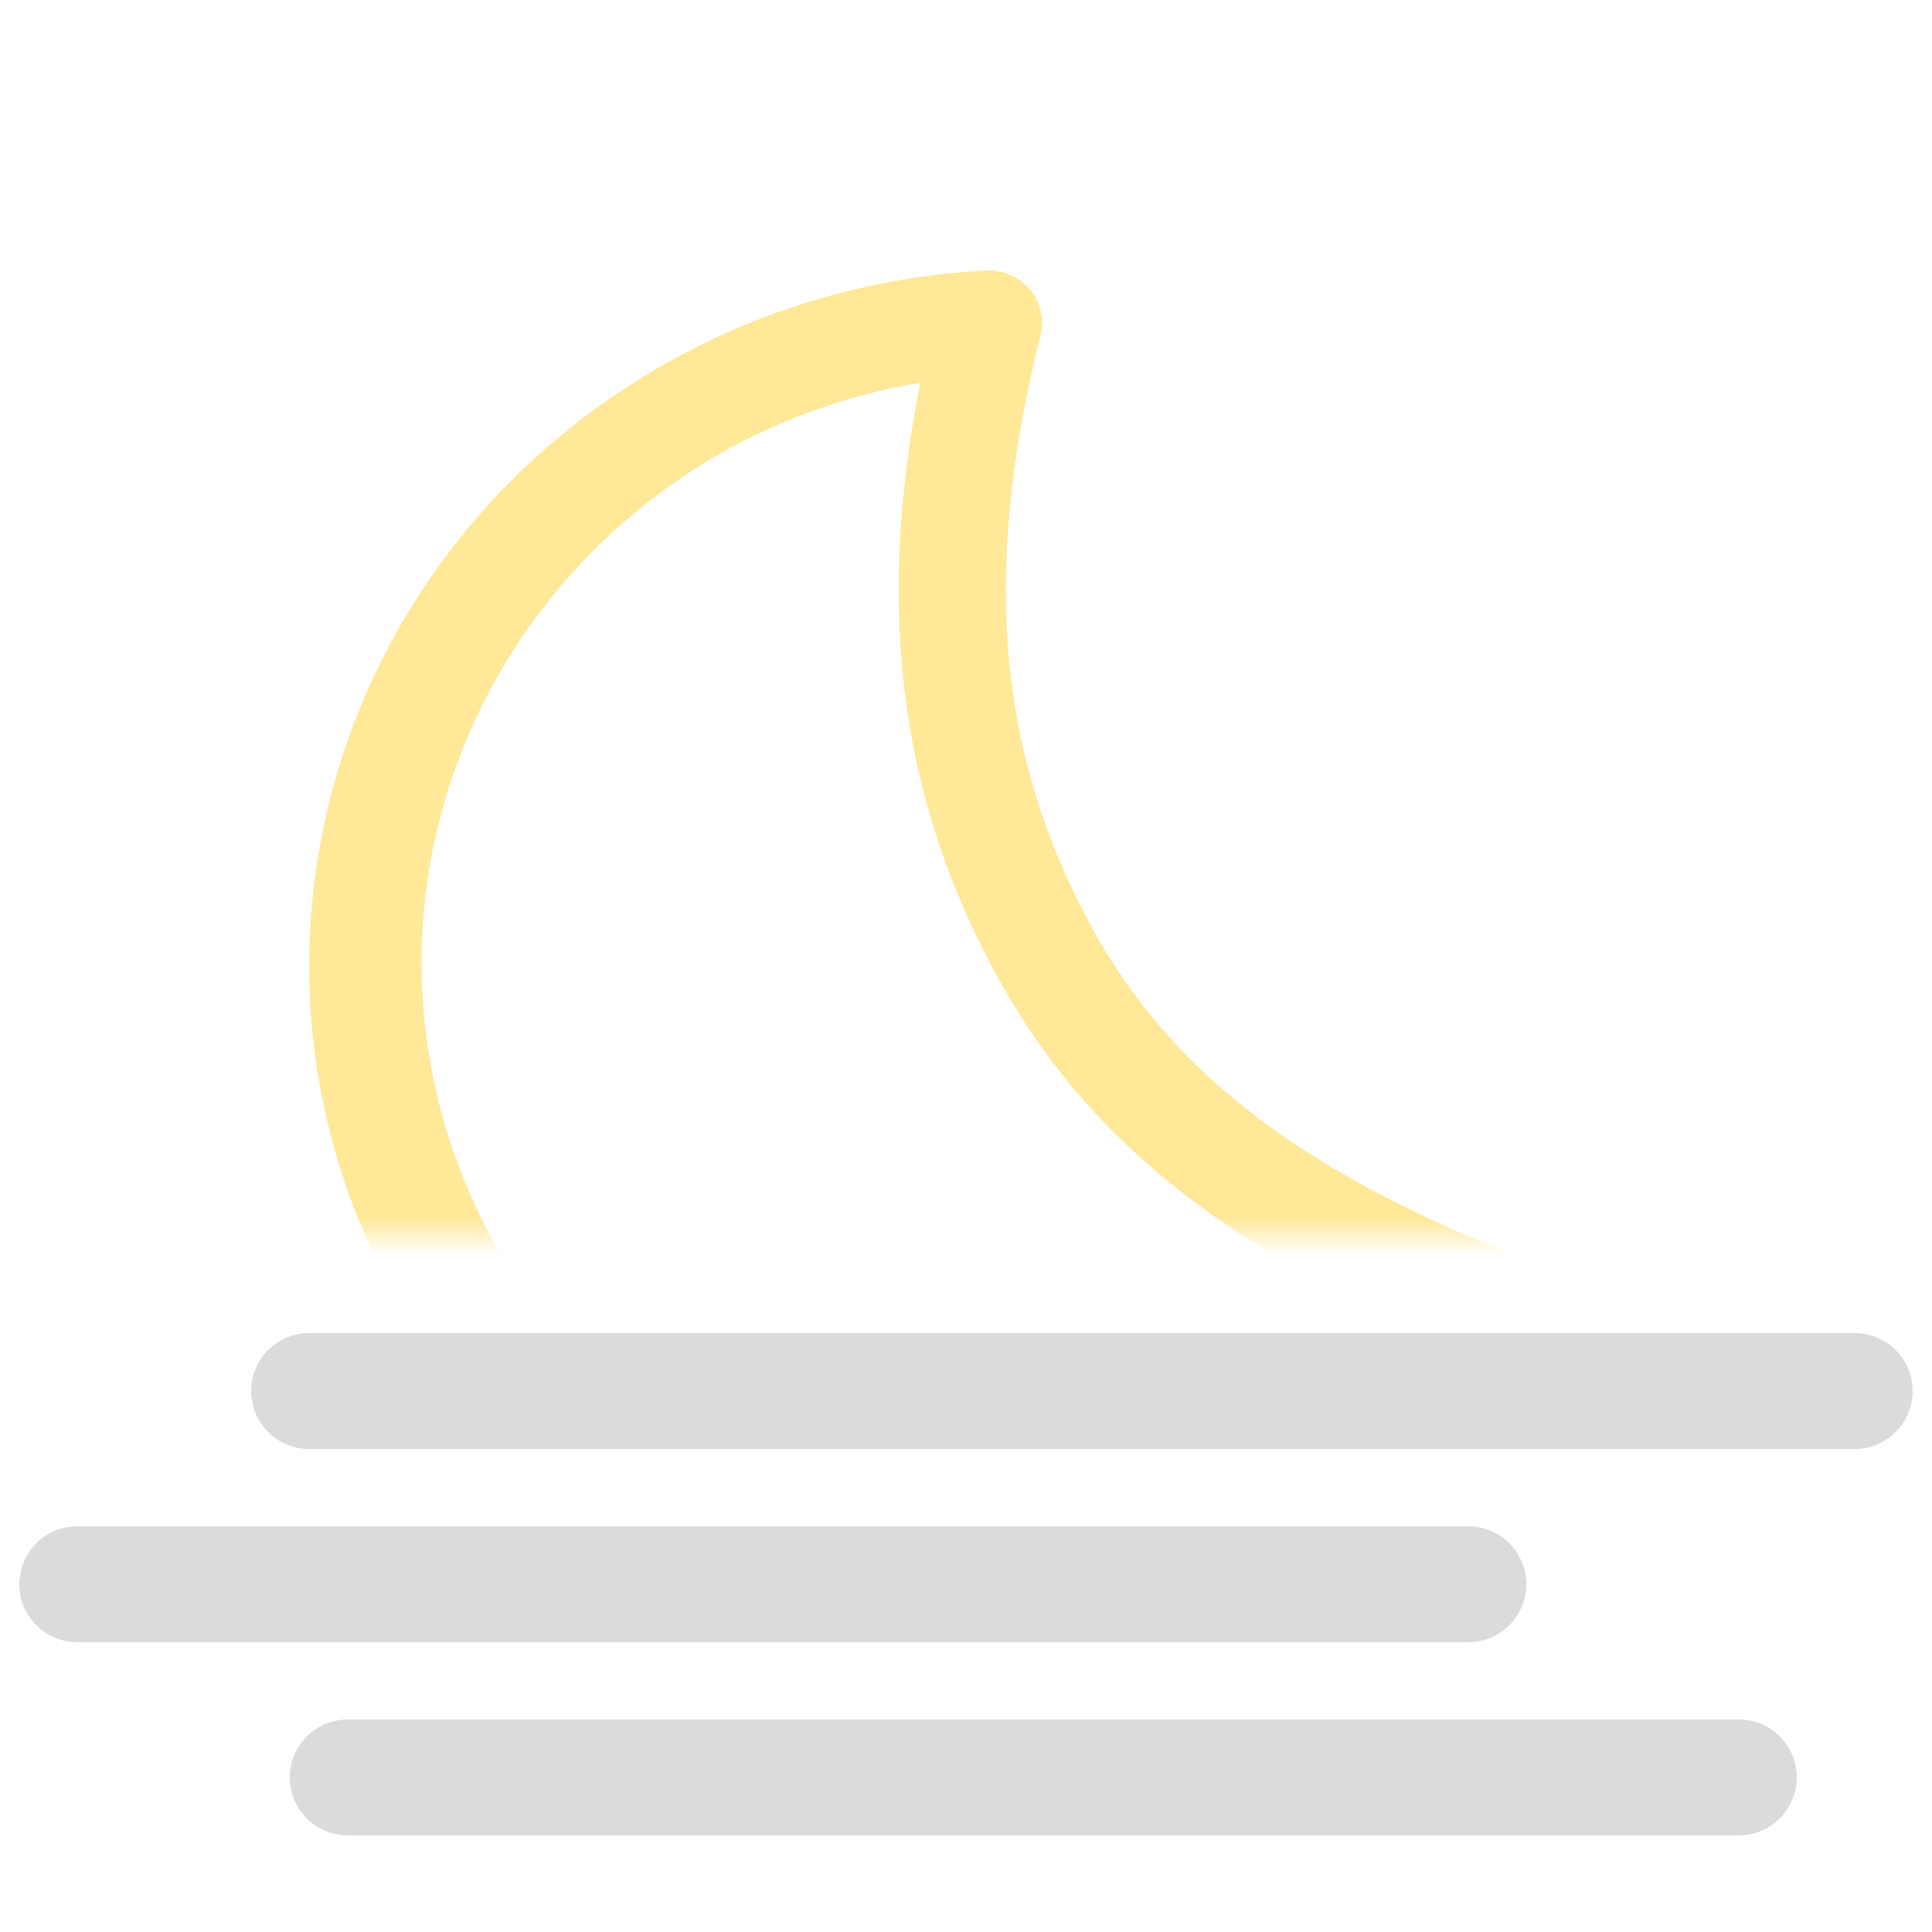 <svg width="50" height="50" viewBox="0 0 50 50" fill="none" xmlns="http://www.w3.org/2000/svg">
<mask id="mask0_35_31" style="mask-type:alpha" maskUnits="userSpaceOnUse" x="0" y="0" width="50" height="32">
<path d="M0 32H50V0H0V32Z" fill="white"/>
</mask>
<g mask="url(#mask0_35_31)">
<path d="M10.485 33.992C15.596 42.606 26.917 45.557 35.771 40.584C38.152 39.25 40.196 37.416 41.755 35.215C41.875 35.044 41.954 34.849 41.985 34.644C42.016 34.439 41.998 34.23 41.933 34.033C41.868 33.836 41.757 33.657 41.609 33.508C41.461 33.359 41.279 33.246 41.079 33.176C34.107 30.749 30.373 27.936 28.205 23.91C25.925 19.673 25.335 15.033 26.93 8.671C26.982 8.466 26.983 8.253 26.934 8.047C26.886 7.842 26.788 7.65 26.65 7.488C26.512 7.326 26.336 7.198 26.138 7.113C25.939 7.029 25.723 6.991 25.507 7.002C22.602 7.154 19.776 7.973 17.258 9.391C8.404 14.365 5.371 25.379 10.485 33.992ZM25.749 25.163C28.063 29.465 31.875 32.546 38.366 35.065C37.227 36.331 35.882 37.405 34.383 38.245C30.772 40.229 26.502 40.746 22.501 39.683C18.5 38.62 15.093 36.064 13.019 32.569C10.945 29.075 10.373 24.926 11.428 21.023C12.482 17.121 15.077 13.781 18.648 11.73C20.247 10.83 21.996 10.212 23.815 9.903C22.618 15.996 23.39 20.784 25.749 25.163Z" fill="#FFE898"/>
</g>
<path fill-rule="evenodd" clip-rule="evenodd" d="M6.5 36C6.5 35.172 7.172 34.5 8 34.5L48 34.5C48.828 34.5 49.5 35.172 49.5 36C49.5 36.828 48.828 37.5 48 37.5L8 37.5C7.172 37.5 6.5 36.828 6.5 36Z" fill="#DBDBDB"/>
<path fill-rule="evenodd" clip-rule="evenodd" d="M0.5 41C0.5 40.172 1.172 39.5 2 39.5L38 39.5C38.828 39.5 39.5 40.172 39.5 41C39.5 41.828 38.828 42.5 38 42.5L2 42.5C1.172 42.5 0.5 41.828 0.5 41Z" fill="#DBDBDB"/>
<path fill-rule="evenodd" clip-rule="evenodd" d="M7.5 46C7.5 45.172 8.172 44.5 9 44.5L45 44.5C45.828 44.5 46.5 45.172 46.5 46C46.5 46.828 45.828 47.5 45 47.5L9 47.5C8.172 47.5 7.5 46.828 7.5 46Z" fill="#DBDBDB"/>
</svg>
